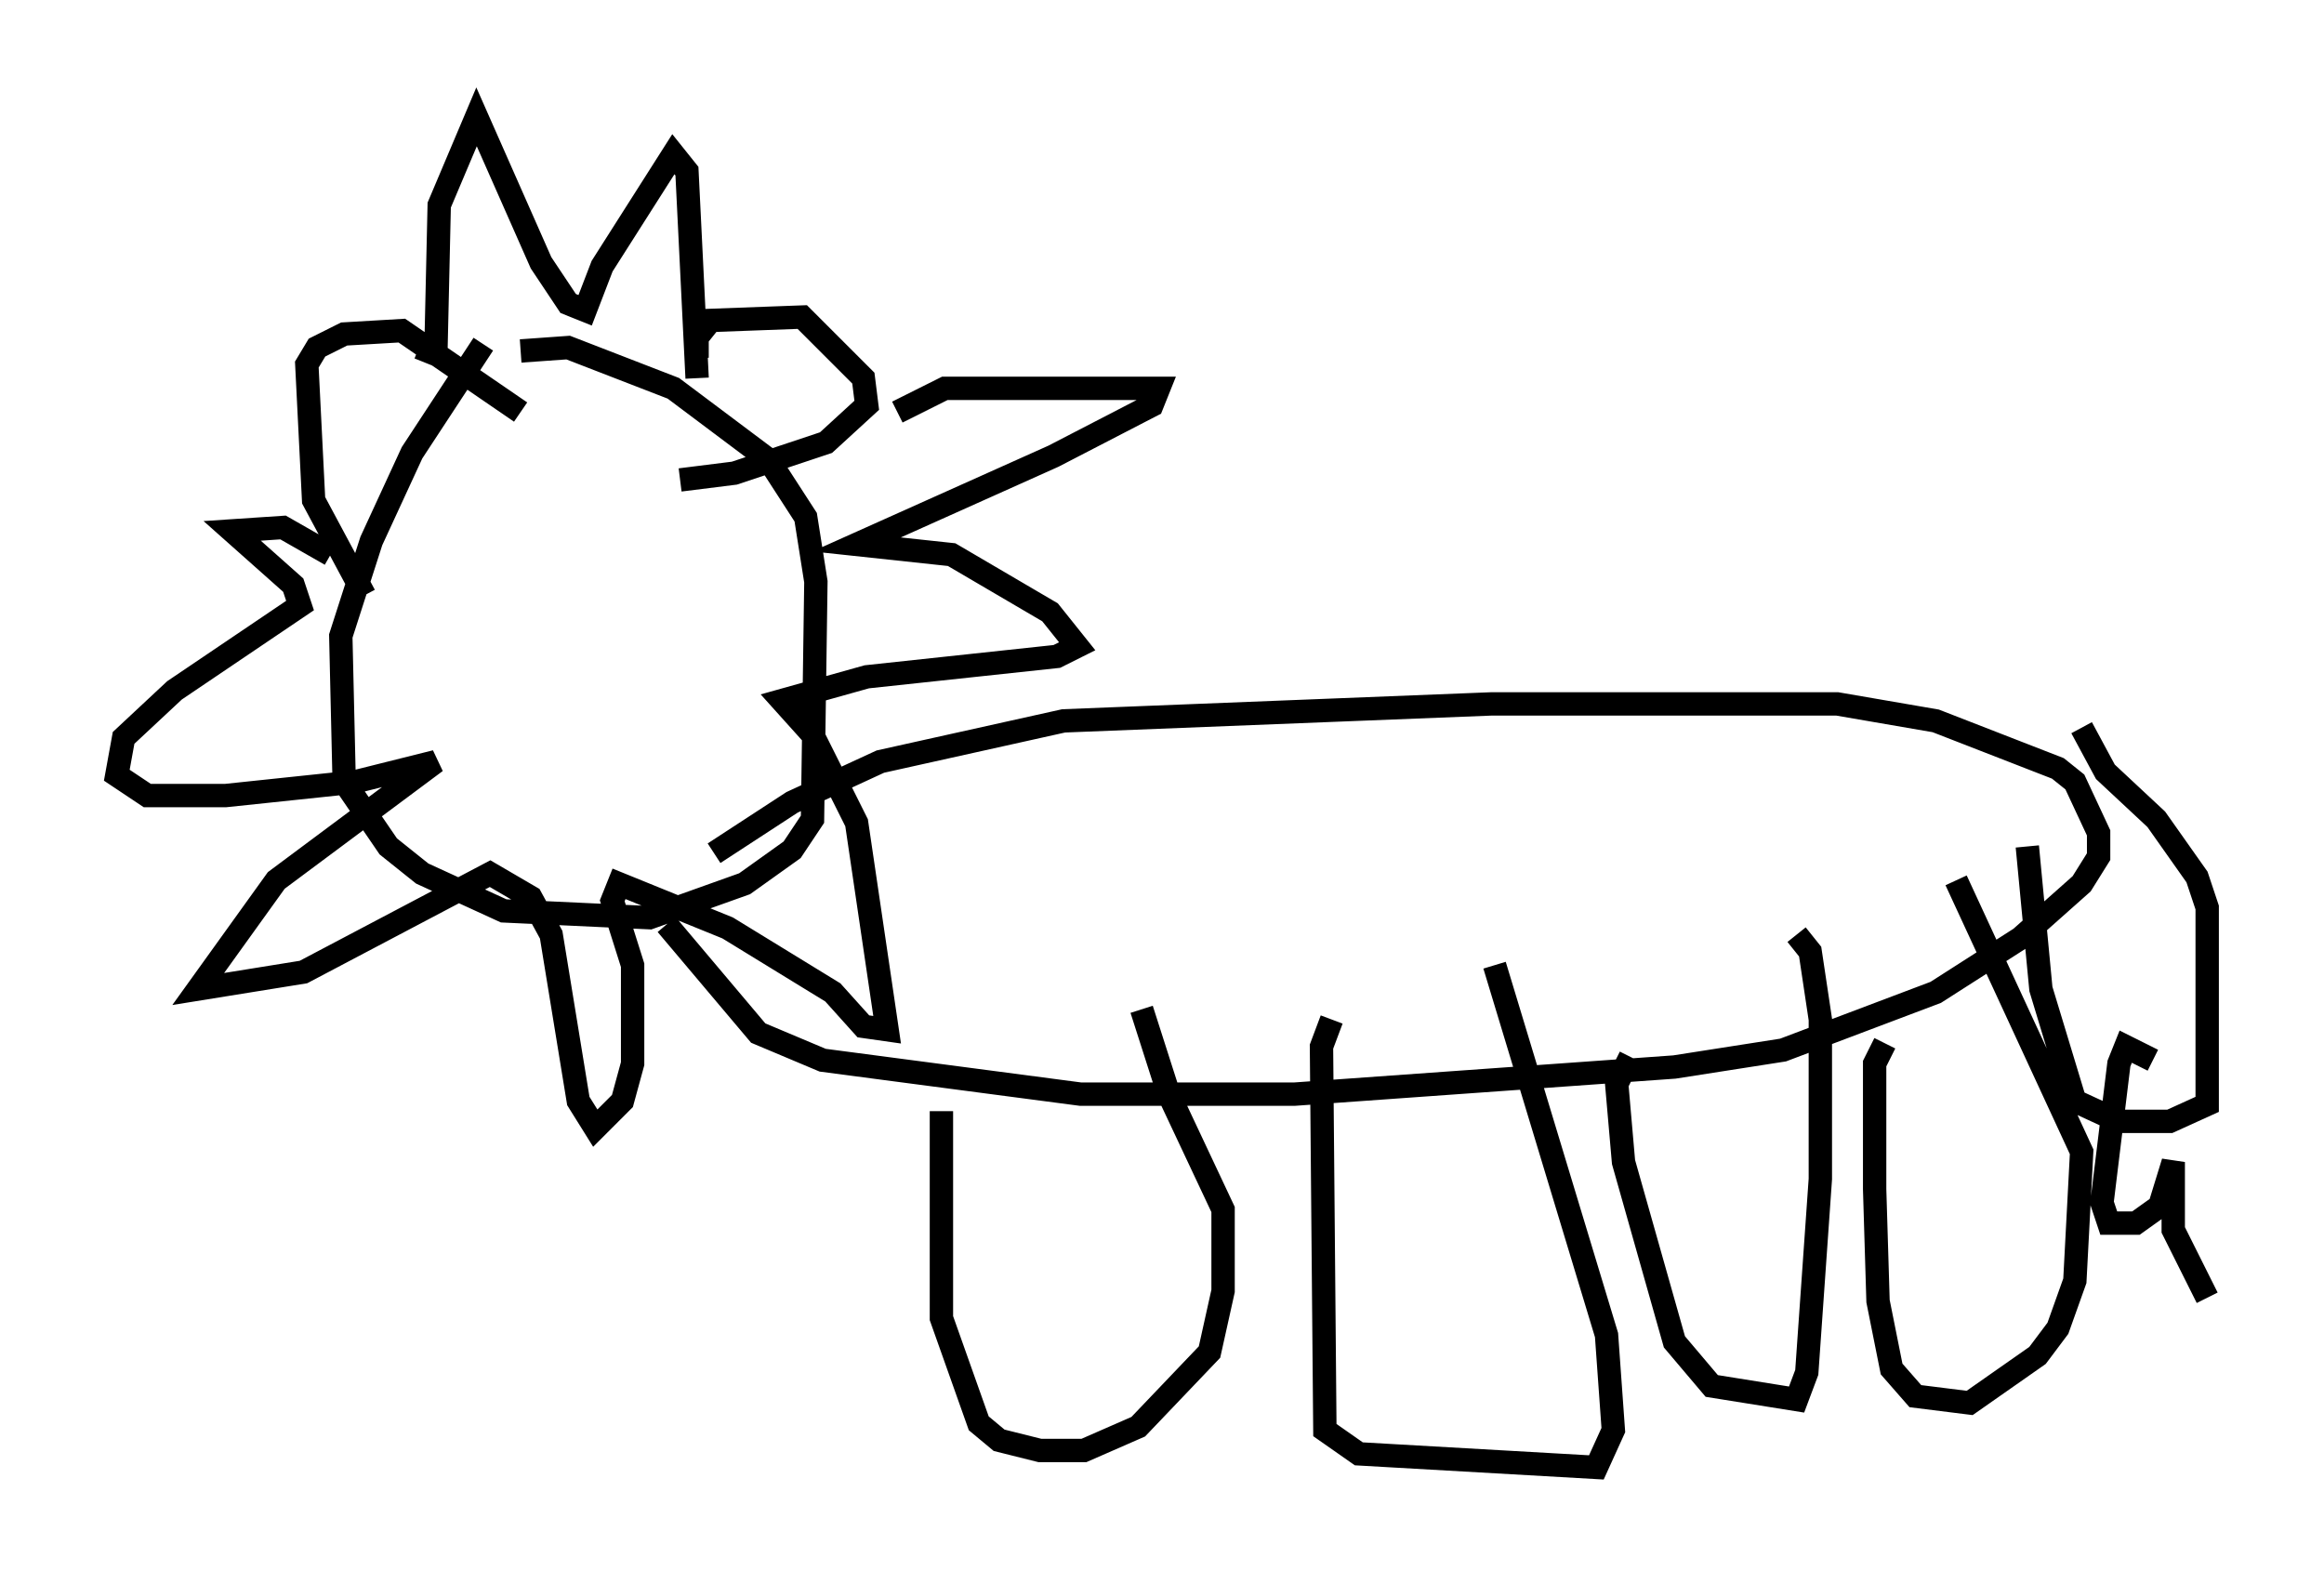<?xml version="1.0" encoding="utf-8" ?>
<svg baseProfile="full" height="67.81" version="1.1" width="99.475" xmlns="http://www.w3.org/2000/svg" xmlns:ev="http://www.w3.org/2001/xml-events" xmlns:xlink="http://www.w3.org/1999/xlink"><defs /><rect fill="white" height="67.81" width="99.475" x="0" y="0" /><path d="M22.721, 14.732 m-2.034, 0.0 l-3.05, 4.648 -1.743, 3.777 l-1.307, 4.067 0.145, 6.246 l1.888, 2.76 1.453, 1.162 l3.486, 1.598 6.246, 0.291 l4.067, -1.453 2.034, -1.453 l0.872, -1.307 0.145, -10.168 l-0.436, -2.76 -1.598, -2.469 l-4.067, -3.05 -4.503, -1.743 l-2.034, 0.145 m-6.682, 10.458 l-2.179, -4.067 -0.291, -5.81 l0.436, -0.726 1.162, -0.581 l2.469, -0.145 5.084, 3.486 m7.553, -2.324 l0.0, -0.872 0.581, -0.726 l3.922, -0.145 2.615, 2.615 l0.145, 1.162 -1.743, 1.598 l-3.922, 1.307 -2.324, 0.291 m1.453, 15.978 l3.341, -2.179 3.777, -1.743 l7.844, -1.743 18.302, -0.726 l14.816, 0.0 4.212, 0.726 l5.229, 2.034 0.726, 0.581 l1.017, 2.179 0.0, 1.017 l-0.726, 1.162 -2.615, 2.324 l-3.631, 2.324 -6.536, 2.469 l-4.648, 0.726 -16.268, 1.162 l-9.151, 0.0 -11.039, -1.453 l-2.76, -1.162 -3.922, -4.648 m-10.603, -24.693 l0.726, 0.291 0.145, -6.391 l1.598, -3.777 2.76, 6.246 l1.162, 1.743 0.726, 0.291 l0.726, -1.888 3.05, -4.793 l0.581, 0.726 0.436, 8.86 m8.57, 1.453 l2.034, -1.017 9.151, 0.0 l-0.291, 0.726 -4.212, 2.179 l-8.425, 3.777 4.067, 0.436 l4.212, 2.469 1.162, 1.453 l-0.872, 0.436 -8.134, 0.872 l-3.631, 1.017 1.307, 1.453 l1.888, 3.777 1.307, 8.86 l-1.017, -0.145 -1.307, -1.453 l-4.503, -2.76 -4.648, -1.888 l-0.291, 0.726 0.872, 2.76 l0.0, 4.212 -0.436, 1.598 l-1.162, 1.162 -0.726, -1.162 l-1.162, -7.117 -0.872, -1.598 l-1.743, -1.017 -7.989, 4.212 l-4.503, 0.726 3.341, -4.648 l6.827, -5.084 -3.486, 0.872 l-5.52, 0.581 -3.341, 0.0 l-1.307, -0.872 0.291, -1.598 l2.179, -2.034 5.374, -3.631 l-0.291, -0.872 -2.615, -2.324 l2.179, -0.145 2.034, 1.162 m74.95, 7.408 l1.017, 1.888 2.179, 2.034 l1.743, 2.469 0.436, 1.307 l0.0, 8.425 -1.598, 0.726 l-2.179, 0.0 -1.888, -0.872 l-1.453, -4.793 -0.581, -6.101 m5.374, 9.151 l-1.162, -0.581 -0.291, 0.726 l-0.726, 5.955 0.291, 0.872 l1.162, 0.0 1.017, -0.726 l0.581, -1.888 0.0, 2.905 l1.453, 2.905 m-54.179, -7.989 l0.0, 8.86 1.598, 4.503 l0.872, 0.726 1.743, 0.436 l1.888, 0.0 2.324, -1.017 l3.05, -3.196 0.581, -2.615 l0.0, -3.486 -2.324, -4.939 l-1.162, -3.631 m8.134, 0.436 l-0.436, 1.162 0.145, 16.413 l1.453, 1.017 10.168, 0.581 l0.726, -1.598 -0.291, -4.067 l-4.793, -15.832 m5.81, 3.922 l-0.581, 1.162 0.291, 3.341 l2.179, 7.698 1.598, 1.888 l3.631, 0.581 0.436, -1.162 l0.581, -8.279 0.0, -6.827 l-0.436, -2.905 -0.581, -0.726 m3.777, 4.648 l-0.436, 0.872 0.0, 5.374 l0.145, 4.793 0.581, 2.905 l1.017, 1.162 2.324, 0.291 l2.905, -2.034 0.872, -1.162 l0.726, -2.034 0.291, -5.52 l-5.374, -11.62 " fill="none" stroke="black" stroke-width="1" /></svg>